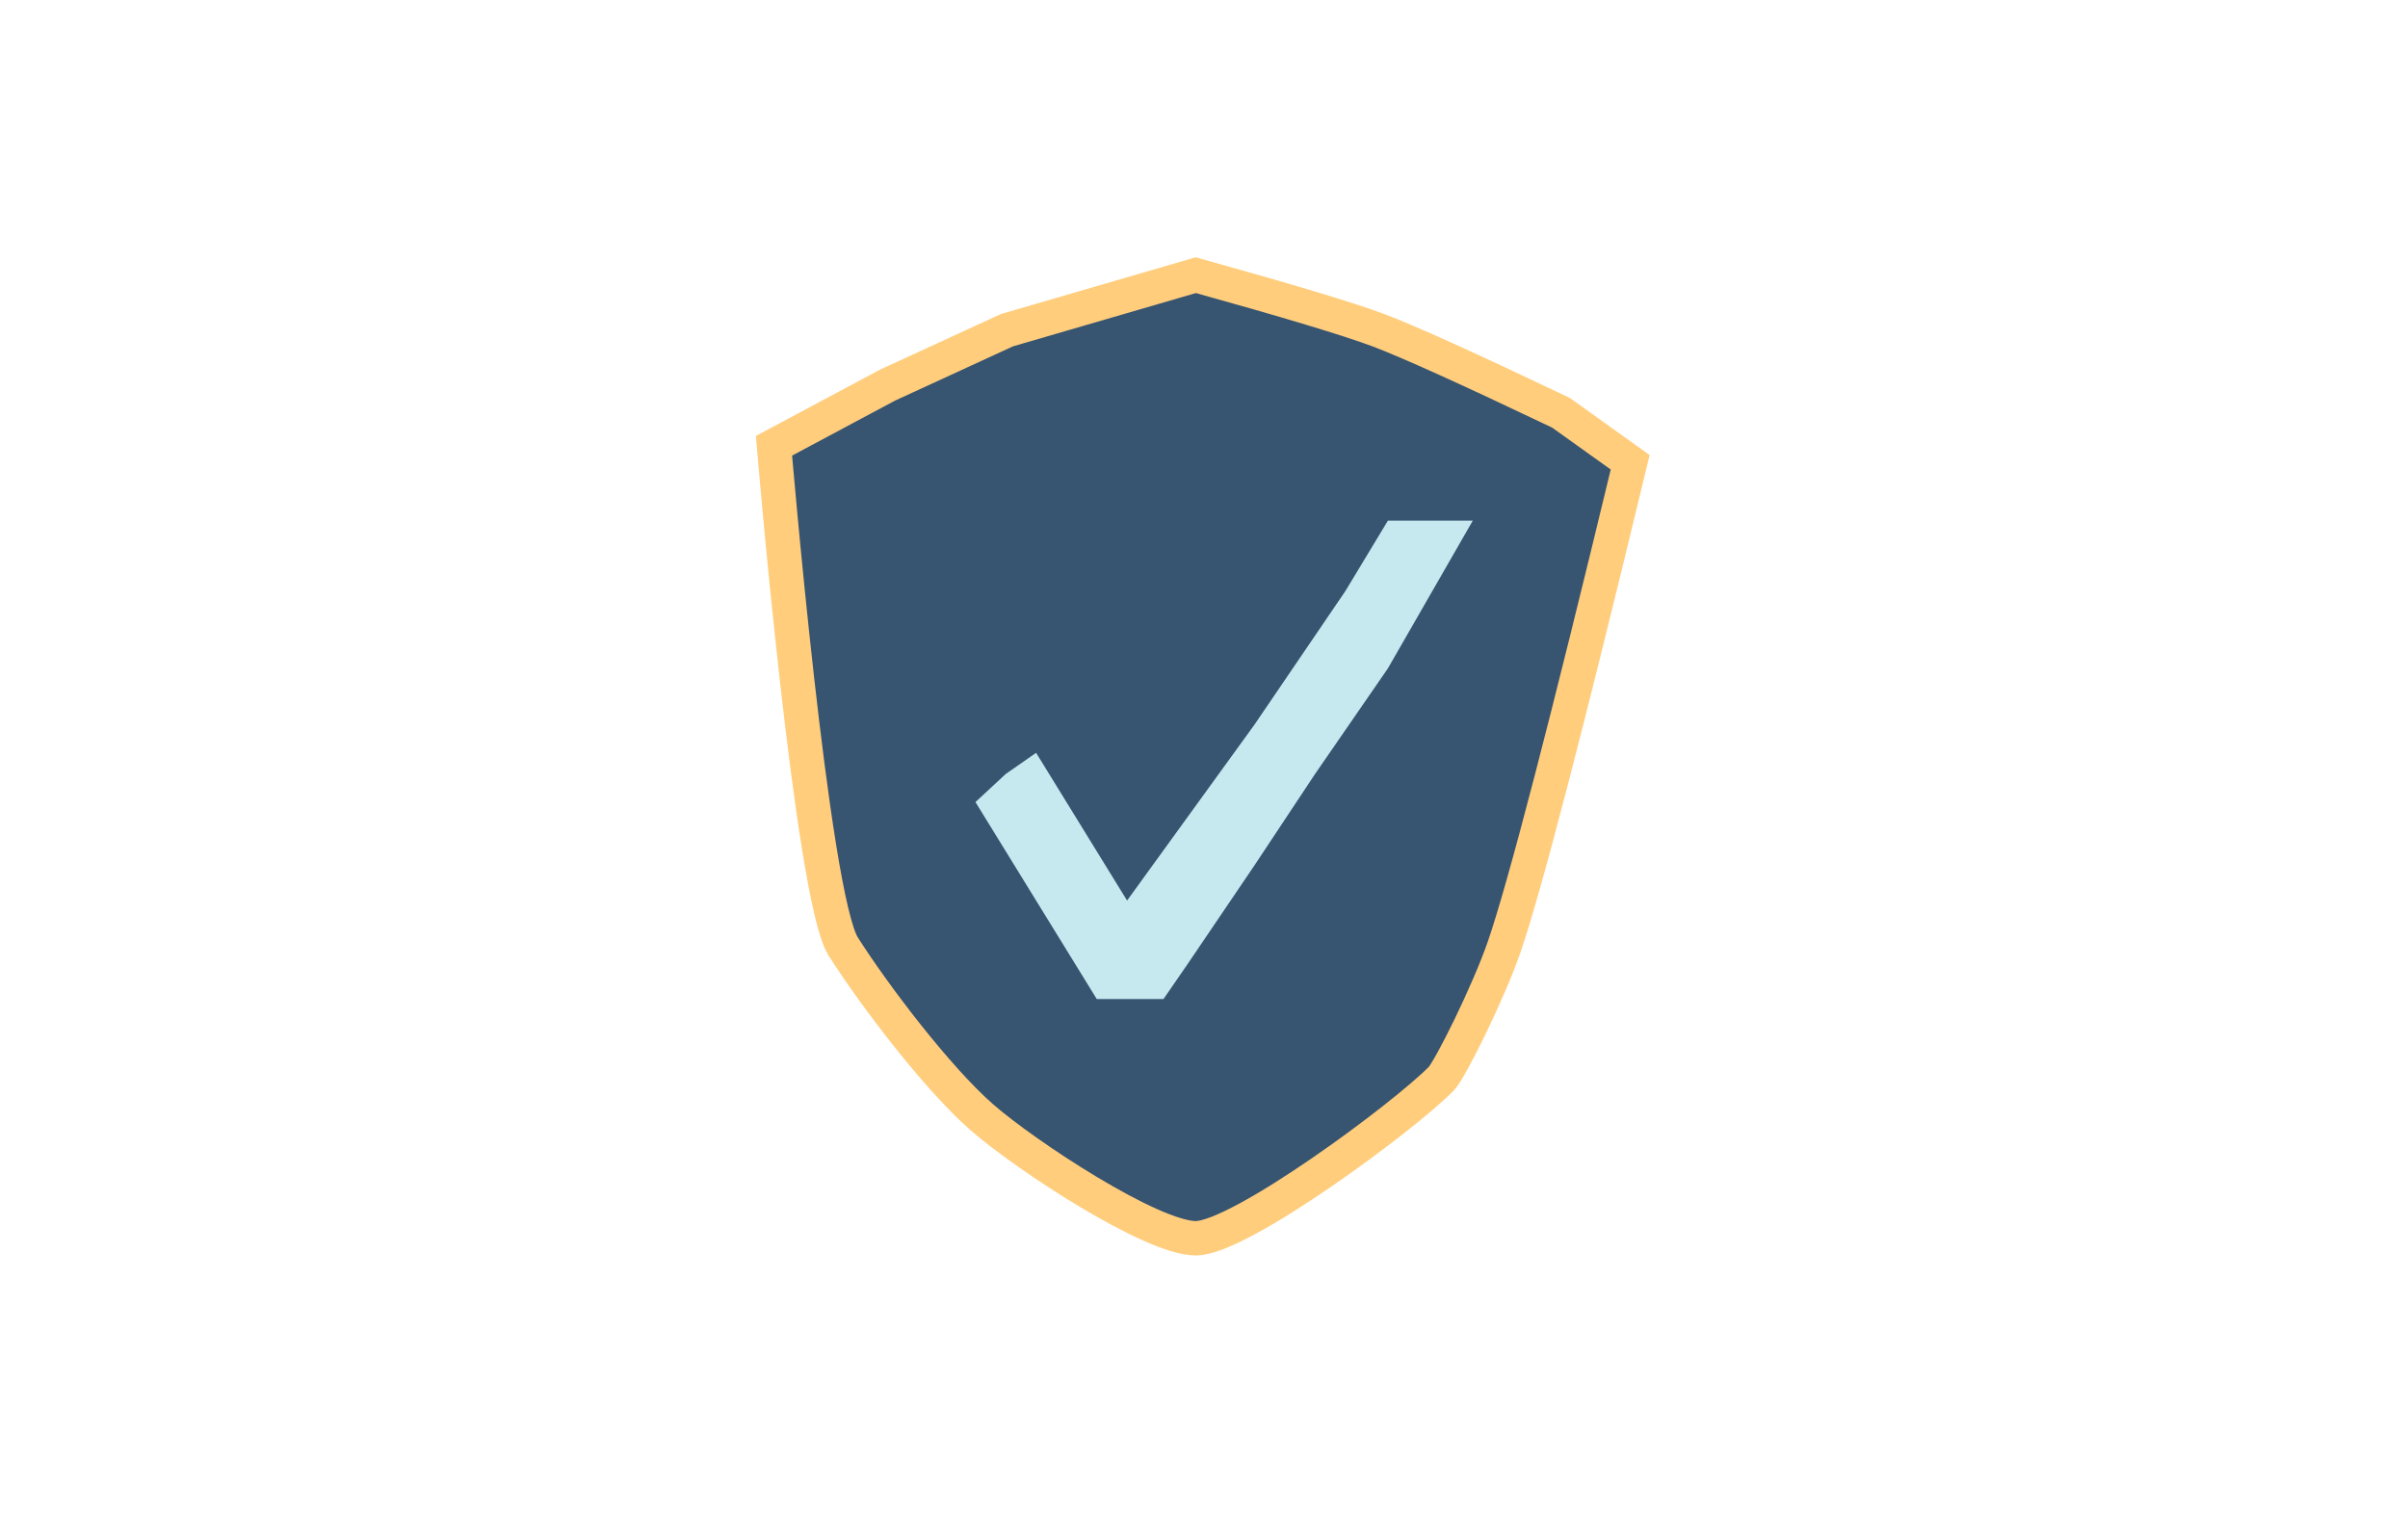 <svg xmlns="http://www.w3.org/2000/svg" width="140" height="88" viewBox="0 0 140 88">
  <g fill="none" fill-rule="evenodd" transform="translate(45 16)">
    <path fill="#375471" stroke="#FFCD7C" stroke-width="2" d="M0,9.92 C0,9.92 2.196,8.747 6.588,6.4 L13.542,3.2 L20.131,1.28 L24.523,0 C29.891,1.493 33.429,2.56 35.137,3.2 C36.845,3.84 40.383,5.44 45.752,8 L49.778,10.88 C46.089,26.186 43.649,35.573 42.458,39.04 C41.535,41.725 39.296,46.212 38.797,46.72 C36.601,48.96 27.085,56 24.523,56 C21.961,56 14.641,51.2 12.078,48.96 C9.516,46.72 5.856,41.92 4.026,39.04 C2.196,36.16 0,9.92 0,9.92 Z"/>
    <polygon fill="#C5E9EF" points="11.712 30.637 13.476 29.001 15.239 27.774 20.528 36.364 27.933 26.138 33.222 18.365 35.691 14.275 40.627 14.275 35.691 22.865 31.459 29.001 27.933 34.319 24.054 40.046 22.644 42.092 18.765 42.092"/>
  </g>
</svg>
